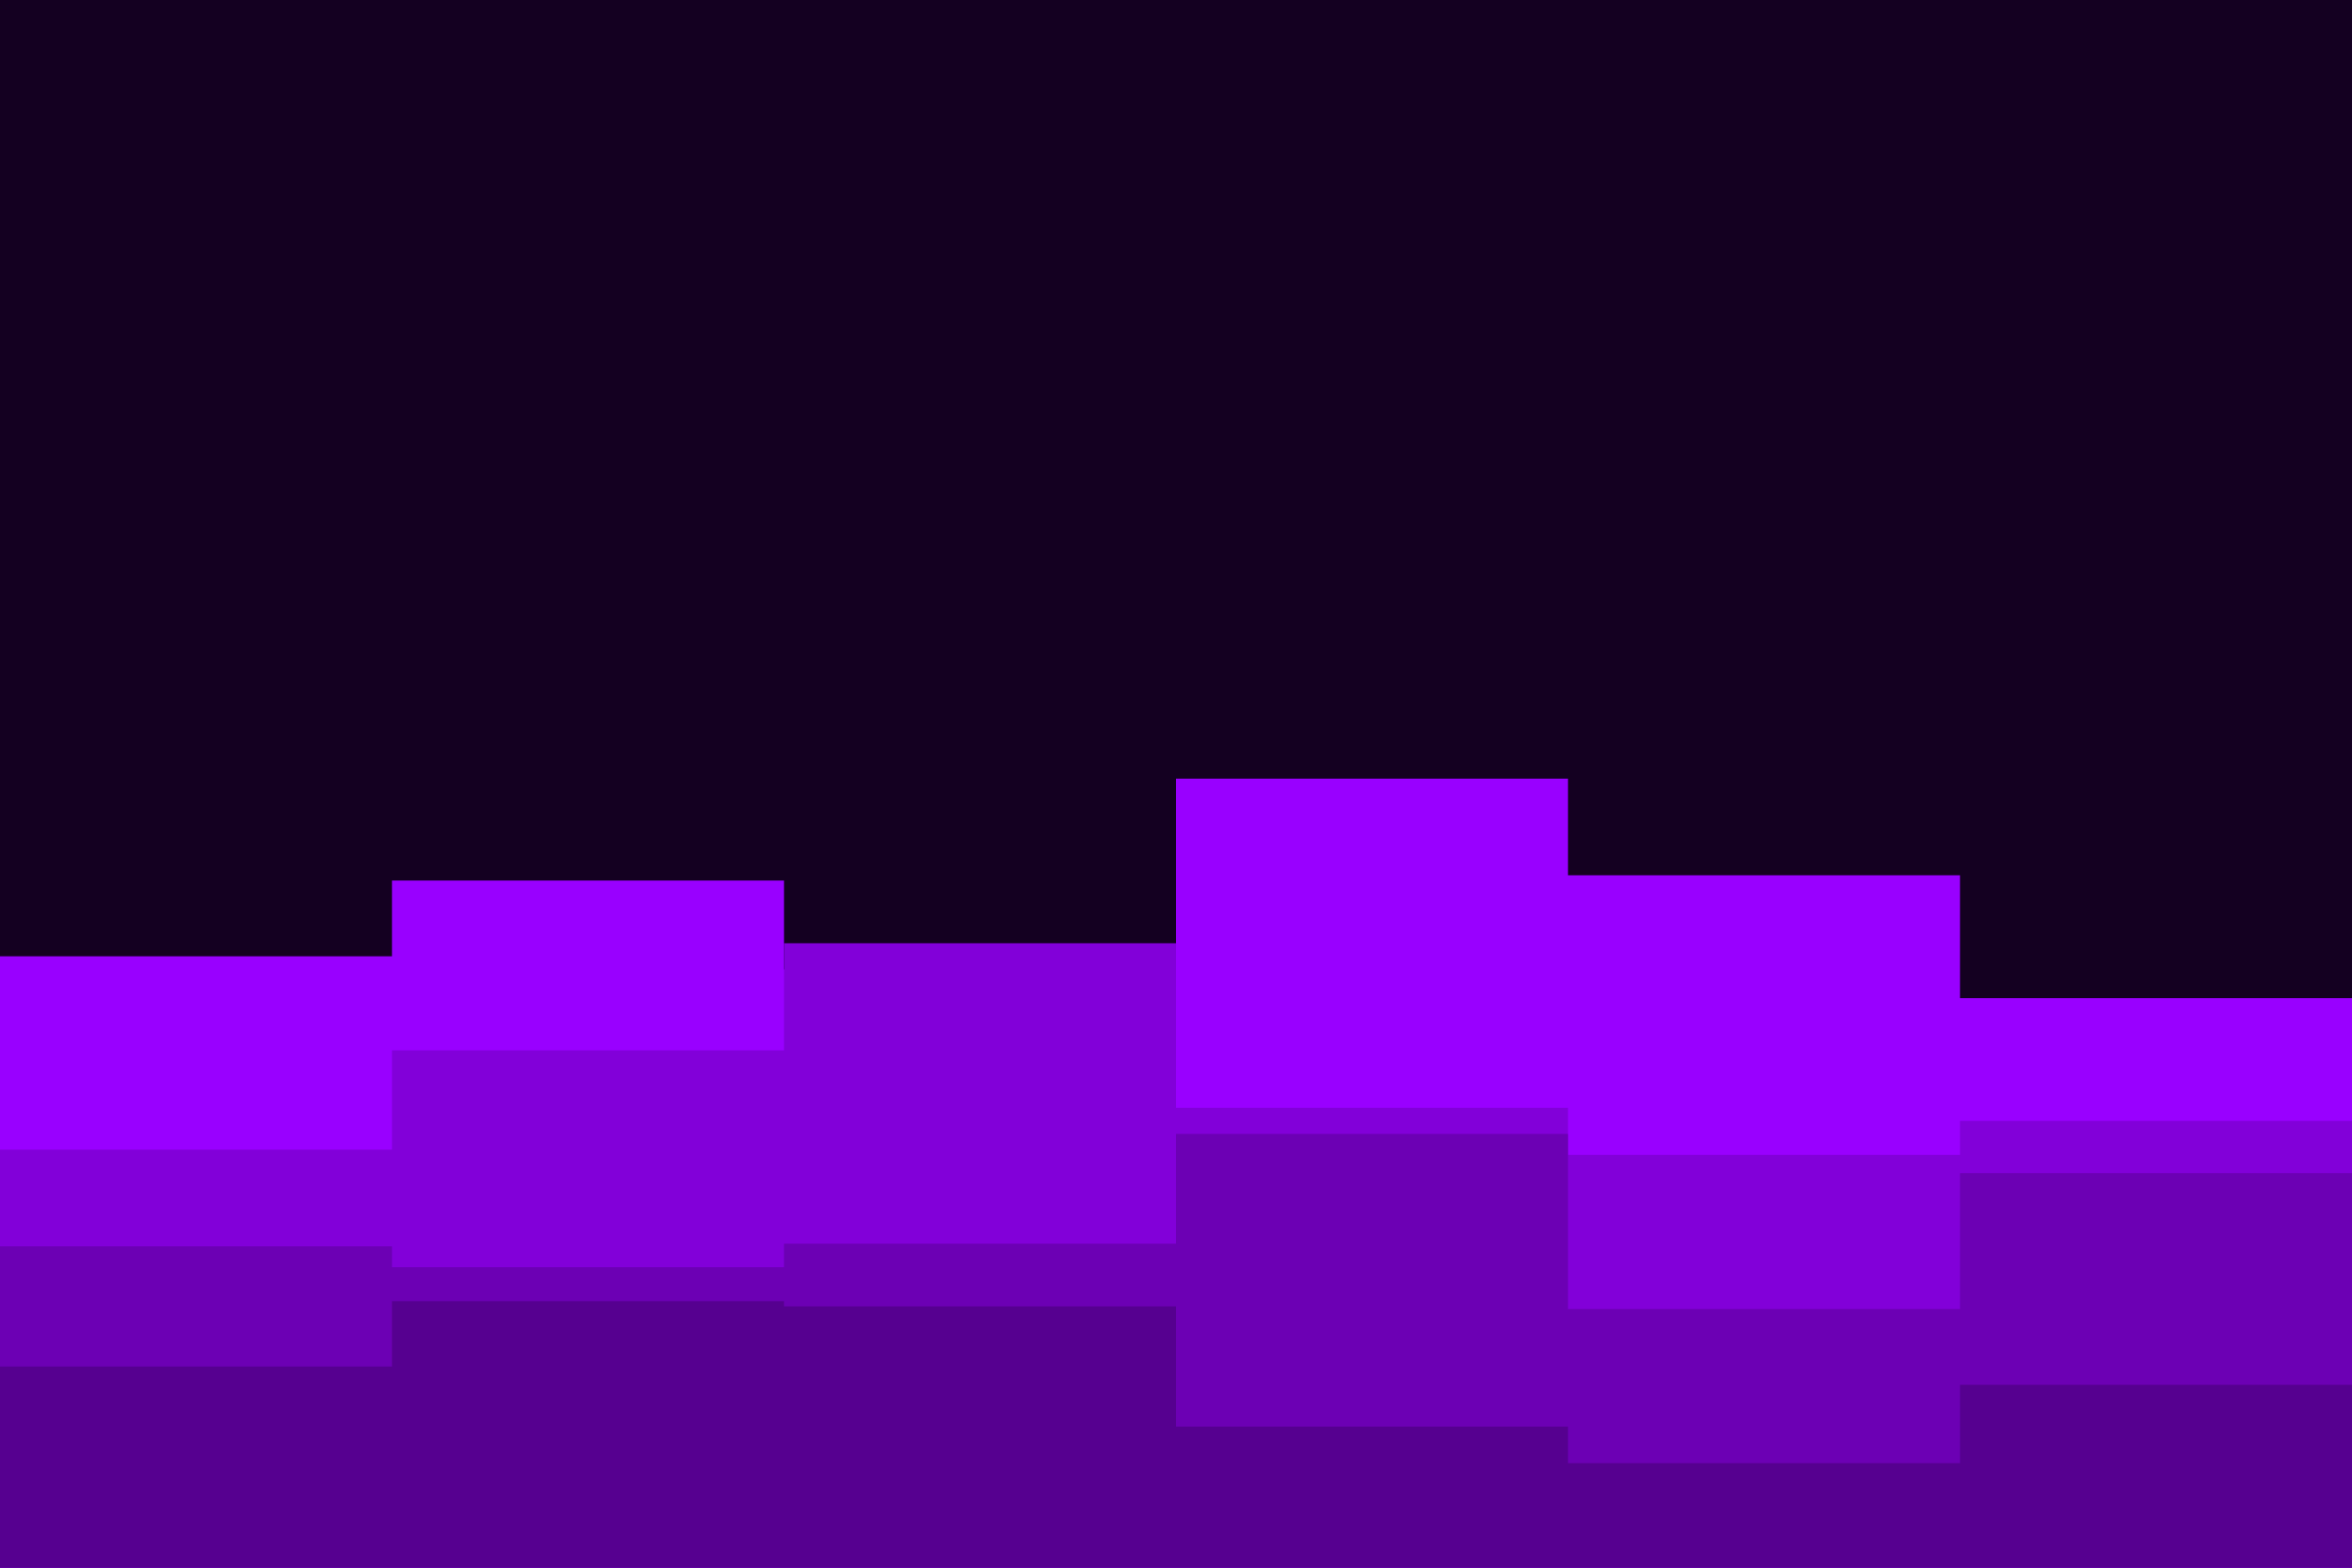 <svg id="visual" viewBox="0 0 900 600" width="900" height="600" xmlns="http://www.w3.org/2000/svg" xmlns:xlink="http://www.w3.org/1999/xlink" version="1.1"><rect x="0" y="0" width="900" height="600" fill="#140021"></rect><path d="M0 366L150 366L150 337L300 337L300 371L450 371L450 298L600 298L600 335L750 335L750 382L900 382L900 376L900 601L900 601L750 601L750 601L600 601L600 601L450 601L450 601L300 601L300 601L150 601L150 601L0 601Z" fill="#9900ff"></path><path d="M0 440L150 440L150 402L300 402L300 361L450 361L450 424L600 424L600 442L750 442L750 429L900 429L900 441L900 601L900 601L750 601L750 601L600 601L600 601L450 601L450 601L300 601L300 601L150 601L150 601L0 601Z" fill="#8200d9"></path><path d="M0 477L150 477L150 485L300 485L300 476L450 476L450 434L600 434L600 501L750 501L750 449L900 449L900 450L900 601L900 601L750 601L750 601L600 601L600 601L450 601L450 601L300 601L300 601L150 601L150 601L0 601Z" fill="#6c00b4"></path><path d="M0 523L150 523L150 498L300 498L300 500L450 500L450 546L600 546L600 560L750 560L750 530L900 530L900 521L900 601L900 601L750 601L750 601L600 601L600 601L450 601L450 601L300 601L300 601L150 601L150 601L0 601Z" fill="#560090"></path></svg>